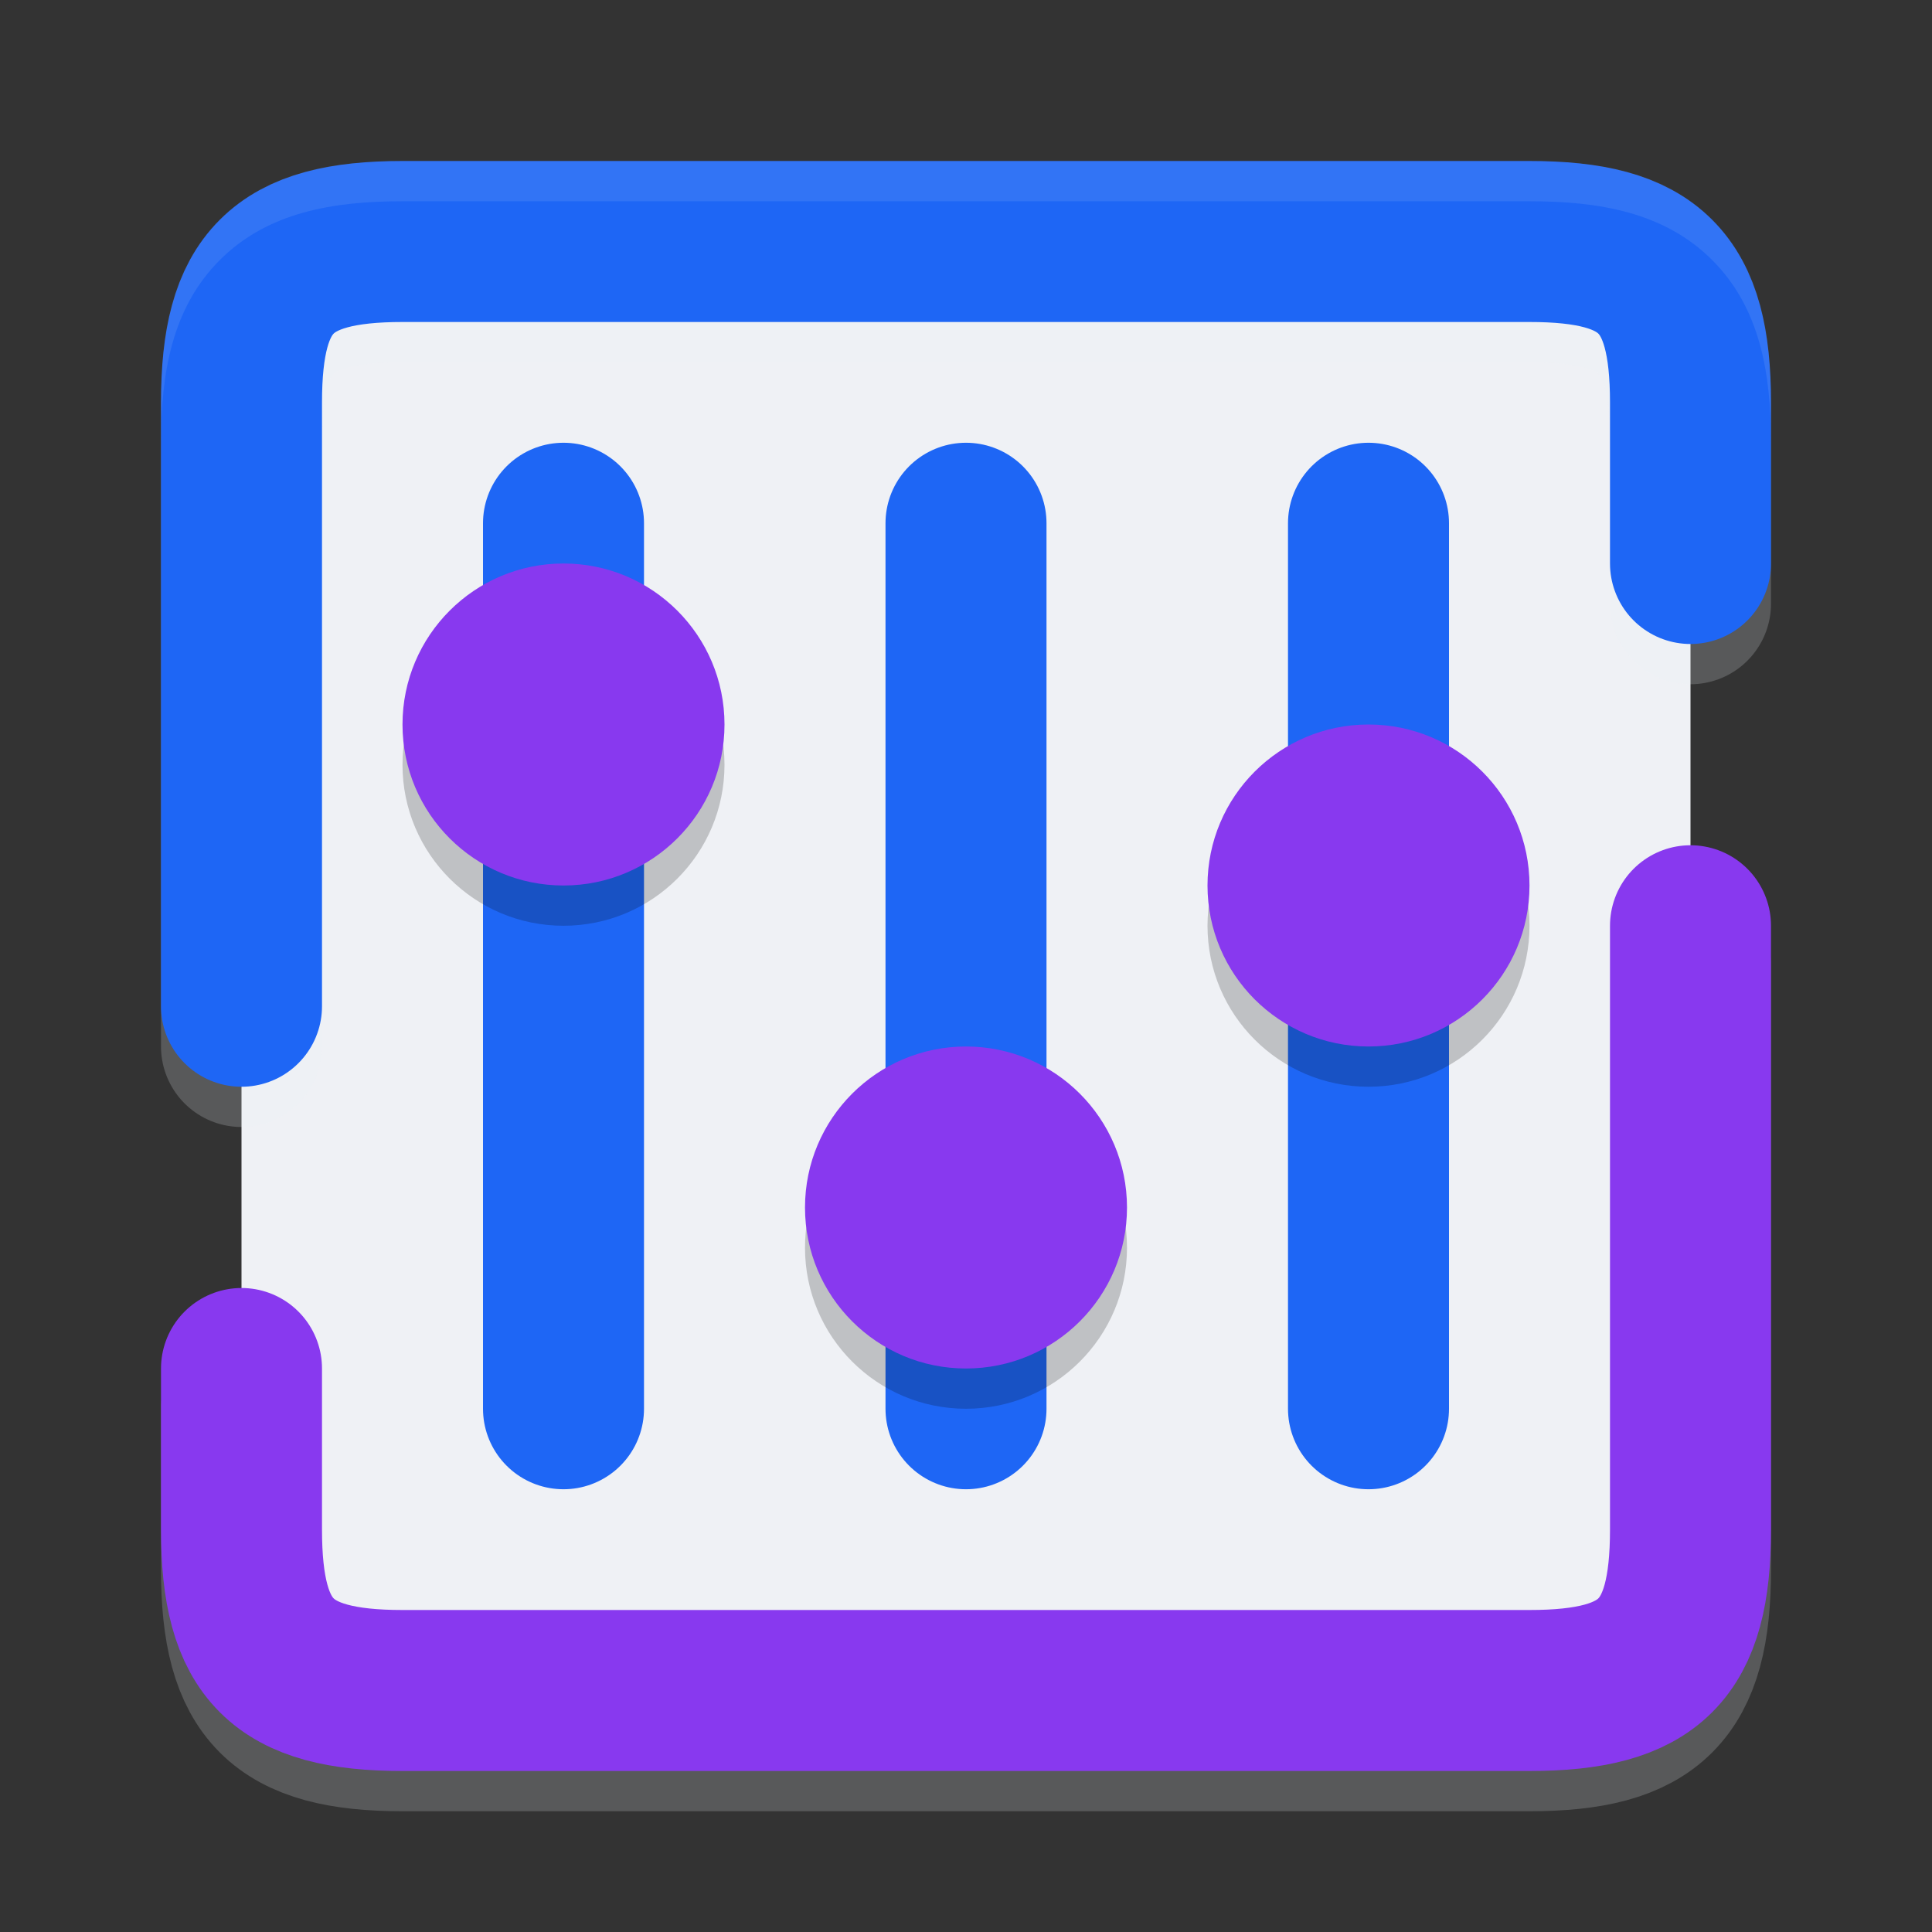 <svg xmlns="http://www.w3.org/2000/svg" width="48" height="48" version="1.1">
 <rect width="100%" height="100%" fill="#333333" stroke="none"/>
 <path style="opacity:0.2;fill:none;stroke:#eff1f5;stroke-width:4;stroke-linecap:round;stroke-linejoin:round" d="m 42,24 v 15 c 0,3 -1,4 -4,4 H 10 C 7,43 6,42 6,39 v -4"/>
 <rect style="fill:#eff1f5" width="36" height="36" x="6" y="6"/>
 <path style="opacity:0.2;fill:none;stroke:#eff1f5;stroke-width:4;stroke-linecap:round;stroke-linejoin:round" d="M 6,26 V 11 C 6,8 7,7 10,7 h 28 c 3,0 4,1 4,4 v 4"/>
 <path style="fill:none;stroke:#1e66f5;stroke-width:4;stroke-linecap:round;stroke-linejoin:round" d="M 6,25 V 10 C 6,7 7,6 10,6 h 28 c 3,0 4,1 4,4 v 4"/>
 <path style="fill:none;stroke:#8839ef;stroke-width:4;stroke-linecap:round;stroke-linejoin:round" d="m 42,23 v 15 c 0,3 -1,4 -4,4 H 10 C 7,42 6,41 6,38 v -4"/>
 <path style="fill:none;stroke:#1e66f5;stroke-width:4;stroke-linecap:round;stroke-linejoin:round" d="M 24,13 V 35"/>
 <path style="fill:none;stroke:#1e66f5;stroke-width:4;stroke-linecap:round;stroke-linejoin:round" d="M 14,13 V 35"/>
 <path style="fill:none;stroke:#1e66f5;stroke-width:4;stroke-linecap:round;stroke-linejoin:round" d="M 34,13 V 35"/>
 <circle style="opacity:0.2" cx="24" cy="31" r="4"/>
 <circle style="fill:#8839ef" cx="24" cy="30" r="4"/>
 <circle style="opacity:0.2" cx="14" cy="19" r="4"/>
 <circle style="fill:#8839ef" cx="14" cy="18" r="4"/>
 <circle style="opacity:0.2" cx="34" cy="23" r="4"/>
 <circle style="fill:#8839ef" cx="34" cy="22" r="4"/>
 <path style="fill:#eff1f5;opacity:0.1" d="M 10 4 C 8.278 4 6.652 4.27 5.461 5.461 C 4.27 6.652 4 8.278 4 10 L 4 11 C 4 9.278 4.27 7.652 5.461 6.461 C 6.652 5.27 8.278 5 10 5 L 38 5 C 39.722 5 41.348 5.27 42.539 6.461 C 43.73 7.652 44 9.278 44 11 L 44 10 C 44 8.278 43.73 6.652 42.539 5.461 C 41.348 4.27 39.722 4 38 4 L 10 4 z"/>
</svg>
